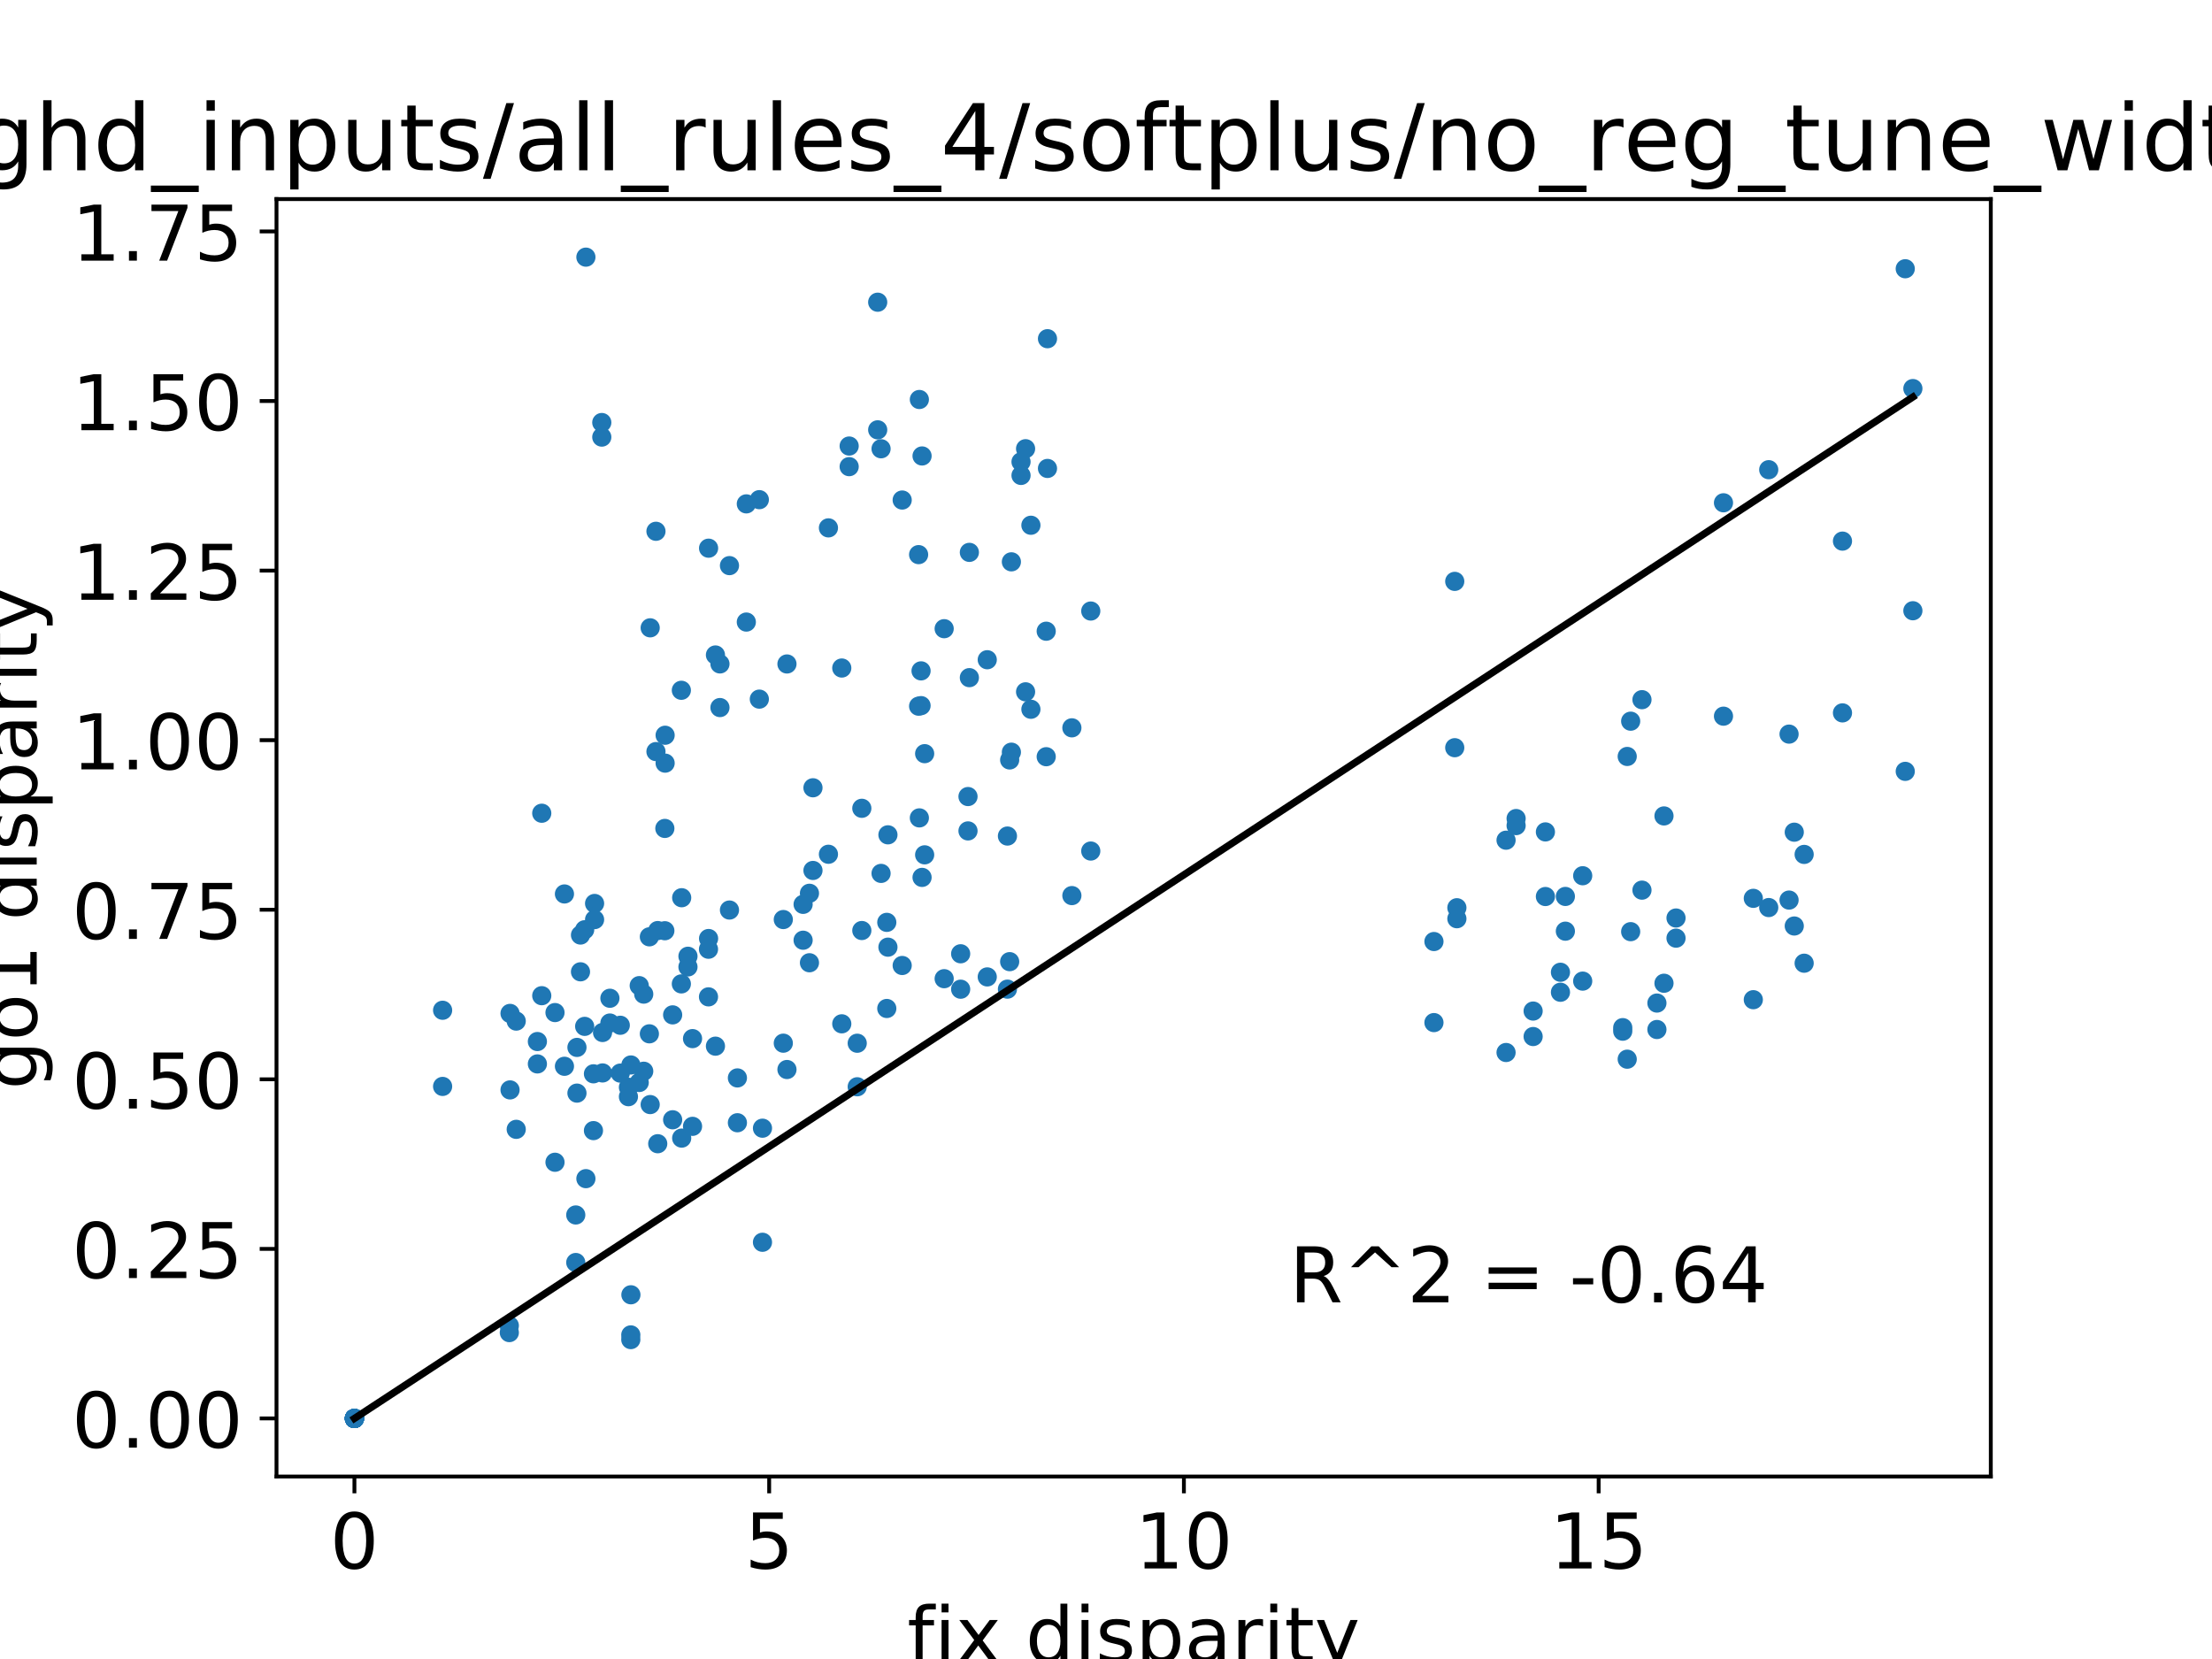 <?xml version="1.0" encoding="utf-8" standalone="no"?>
<!DOCTYPE svg PUBLIC "-//W3C//DTD SVG 1.1//EN"
  "http://www.w3.org/Graphics/SVG/1.1/DTD/svg11.dtd">
<!-- Created with matplotlib (http://matplotlib.org/) -->
<svg height="345.6pt" version="1.1" viewBox="0 0 460.8 345.6" width="460.8pt" xmlns="http://www.w3.org/2000/svg" xmlns:xlink="http://www.w3.org/1999/xlink">
 <defs>
  <style type="text/css">
*{stroke-linecap:butt;stroke-linejoin:round;}
  </style>
 </defs>
 <g id="figure_1">
  <g id="patch_1">
   <path d="M 0 345.6 
L 460.8 345.6 
L 460.8 0 
L 0 0 
z
" style="fill:#ffffff;"/>
  </g>
  <g id="axes_1">
   <g id="patch_2">
    <path d="M 57.6 307.584 
L 414.72 307.584 
L 414.72 41.472 
L 57.6 41.472 
z
" style="fill:#ffffff;"/>
   </g>
   <g id="matplotlib.axis_1">
    <g id="xtick_1">
     <g id="line2d_1">
      <defs>
       <path d="M 0 0 
L 0 3.5 
" id="ma40a098c2b" style="stroke:#000000;stroke-width:0.8;"/>
      </defs>
      <g>
       <use style="stroke:#000000;stroke-width:0.8;" x="73.833" xlink:href="#ma40a098c2b" y="307.584"/>
      </g>
     </g>
     <g id="text_1">
      <!-- 0 -->
      <defs>
       <path d="M 31.781 66.406 
Q 24.172 66.406 20.328 58.906 
Q 16.5 51.422 16.5 36.375 
Q 16.5 21.391 20.328 13.891 
Q 24.172 6.391 31.781 6.391 
Q 39.453 6.391 43.281 13.891 
Q 47.125 21.391 47.125 36.375 
Q 47.125 51.422 43.281 58.906 
Q 39.453 66.406 31.781 66.406 
z
M 31.781 74.219 
Q 44.047 74.219 50.516 64.516 
Q 56.984 54.828 56.984 36.375 
Q 56.984 17.969 50.516 8.266 
Q 44.047 -1.422 31.781 -1.422 
Q 19.531 -1.422 13.062 8.266 
Q 6.594 17.969 6.594 36.375 
Q 6.594 54.828 13.062 64.516 
Q 19.531 74.219 31.781 74.219 
z
" id="DejaVuSans-30"/>
      </defs>
      <g transform="translate(68.743 326.741)scale(0.16 -0.16)">
       <use xlink:href="#DejaVuSans-30"/>
      </g>
     </g>
    </g>
    <g id="xtick_2">
     <g id="line2d_2">
      <g>
       <use style="stroke:#000000;stroke-width:0.8;" x="160.231" xlink:href="#ma40a098c2b" y="307.584"/>
      </g>
     </g>
     <g id="text_2">
      <!-- 5 -->
      <defs>
       <path d="M 10.797 72.906 
L 49.516 72.906 
L 49.516 64.594 
L 19.828 64.594 
L 19.828 46.734 
Q 21.969 47.469 24.109 47.828 
Q 26.266 48.188 28.422 48.188 
Q 40.625 48.188 47.75 41.5 
Q 54.891 34.812 54.891 23.391 
Q 54.891 11.625 47.562 5.094 
Q 40.234 -1.422 26.906 -1.422 
Q 22.312 -1.422 17.547 -0.641 
Q 12.797 0.141 7.719 1.703 
L 7.719 11.625 
Q 12.109 9.234 16.797 8.062 
Q 21.484 6.891 26.703 6.891 
Q 35.156 6.891 40.078 11.328 
Q 45.016 15.766 45.016 23.391 
Q 45.016 31 40.078 35.438 
Q 35.156 39.891 26.703 39.891 
Q 22.75 39.891 18.812 39.016 
Q 14.891 38.141 10.797 36.281 
z
" id="DejaVuSans-35"/>
      </defs>
      <g transform="translate(155.141 326.741)scale(0.16 -0.16)">
       <use xlink:href="#DejaVuSans-35"/>
      </g>
     </g>
    </g>
    <g id="xtick_3">
     <g id="line2d_3">
      <g>
       <use style="stroke:#000000;stroke-width:0.8;" x="246.629" xlink:href="#ma40a098c2b" y="307.584"/>
      </g>
     </g>
     <g id="text_3">
      <!-- 10 -->
      <defs>
       <path d="M 12.406 8.297 
L 28.516 8.297 
L 28.516 63.922 
L 10.984 60.406 
L 10.984 69.391 
L 28.422 72.906 
L 38.281 72.906 
L 38.281 8.297 
L 54.391 8.297 
L 54.391 0 
L 12.406 0 
z
" id="DejaVuSans-31"/>
      </defs>
      <g transform="translate(236.449 326.741)scale(0.16 -0.16)">
       <use xlink:href="#DejaVuSans-31"/>
       <use x="63.623" xlink:href="#DejaVuSans-30"/>
      </g>
     </g>
    </g>
    <g id="xtick_4">
     <g id="line2d_4">
      <g>
       <use style="stroke:#000000;stroke-width:0.8;" x="333.027" xlink:href="#ma40a098c2b" y="307.584"/>
      </g>
     </g>
     <g id="text_4">
      <!-- 15 -->
      <g transform="translate(322.847 326.741)scale(0.16 -0.16)">
       <use xlink:href="#DejaVuSans-31"/>
       <use x="63.623" xlink:href="#DejaVuSans-35"/>
      </g>
     </g>
    </g>
    <g id="text_5">
     <!-- fix disparity -->
     <defs>
      <path d="M 37.109 75.984 
L 37.109 68.5 
L 28.516 68.5 
Q 23.688 68.5 21.797 66.547 
Q 19.922 64.594 19.922 59.516 
L 19.922 54.688 
L 34.719 54.688 
L 34.719 47.703 
L 19.922 47.703 
L 19.922 0 
L 10.891 0 
L 10.891 47.703 
L 2.297 47.703 
L 2.297 54.688 
L 10.891 54.688 
L 10.891 58.5 
Q 10.891 67.625 15.141 71.797 
Q 19.391 75.984 28.609 75.984 
z
" id="DejaVuSans-66"/>
      <path d="M 9.422 54.688 
L 18.406 54.688 
L 18.406 0 
L 9.422 0 
z
M 9.422 75.984 
L 18.406 75.984 
L 18.406 64.594 
L 9.422 64.594 
z
" id="DejaVuSans-69"/>
      <path d="M 54.891 54.688 
L 35.109 28.078 
L 55.906 0 
L 45.312 0 
L 29.391 21.484 
L 13.484 0 
L 2.875 0 
L 24.125 28.609 
L 4.688 54.688 
L 15.281 54.688 
L 29.781 35.203 
L 44.281 54.688 
z
" id="DejaVuSans-78"/>
      <path id="DejaVuSans-20"/>
      <path d="M 45.406 46.391 
L 45.406 75.984 
L 54.391 75.984 
L 54.391 0 
L 45.406 0 
L 45.406 8.203 
Q 42.578 3.328 38.25 0.953 
Q 33.938 -1.422 27.875 -1.422 
Q 17.969 -1.422 11.734 6.484 
Q 5.516 14.406 5.516 27.297 
Q 5.516 40.188 11.734 48.094 
Q 17.969 56 27.875 56 
Q 33.938 56 38.25 53.625 
Q 42.578 51.266 45.406 46.391 
z
M 14.797 27.297 
Q 14.797 17.391 18.875 11.75 
Q 22.953 6.109 30.078 6.109 
Q 37.203 6.109 41.297 11.75 
Q 45.406 17.391 45.406 27.297 
Q 45.406 37.203 41.297 42.844 
Q 37.203 48.484 30.078 48.484 
Q 22.953 48.484 18.875 42.844 
Q 14.797 37.203 14.797 27.297 
z
" id="DejaVuSans-64"/>
      <path d="M 44.281 53.078 
L 44.281 44.578 
Q 40.484 46.531 36.375 47.5 
Q 32.281 48.484 27.875 48.484 
Q 21.188 48.484 17.844 46.438 
Q 14.5 44.391 14.5 40.281 
Q 14.5 37.156 16.891 35.375 
Q 19.281 33.594 26.516 31.984 
L 29.594 31.297 
Q 39.156 29.25 43.188 25.516 
Q 47.219 21.781 47.219 15.094 
Q 47.219 7.469 41.188 3.016 
Q 35.156 -1.422 24.609 -1.422 
Q 20.219 -1.422 15.453 -0.562 
Q 10.688 0.297 5.422 2 
L 5.422 11.281 
Q 10.406 8.688 15.234 7.391 
Q 20.062 6.109 24.812 6.109 
Q 31.156 6.109 34.562 8.281 
Q 37.984 10.453 37.984 14.406 
Q 37.984 18.062 35.516 20.016 
Q 33.062 21.969 24.703 23.781 
L 21.578 24.516 
Q 13.234 26.266 9.516 29.906 
Q 5.812 33.547 5.812 39.891 
Q 5.812 47.609 11.281 51.797 
Q 16.75 56 26.812 56 
Q 31.781 56 36.172 55.266 
Q 40.578 54.547 44.281 53.078 
z
" id="DejaVuSans-73"/>
      <path d="M 18.109 8.203 
L 18.109 -20.797 
L 9.078 -20.797 
L 9.078 54.688 
L 18.109 54.688 
L 18.109 46.391 
Q 20.953 51.266 25.266 53.625 
Q 29.594 56 35.594 56 
Q 45.562 56 51.781 48.094 
Q 58.016 40.188 58.016 27.297 
Q 58.016 14.406 51.781 6.484 
Q 45.562 -1.422 35.594 -1.422 
Q 29.594 -1.422 25.266 0.953 
Q 20.953 3.328 18.109 8.203 
z
M 48.688 27.297 
Q 48.688 37.203 44.609 42.844 
Q 40.531 48.484 33.406 48.484 
Q 26.266 48.484 22.188 42.844 
Q 18.109 37.203 18.109 27.297 
Q 18.109 17.391 22.188 11.75 
Q 26.266 6.109 33.406 6.109 
Q 40.531 6.109 44.609 11.75 
Q 48.688 17.391 48.688 27.297 
z
" id="DejaVuSans-70"/>
      <path d="M 34.281 27.484 
Q 23.391 27.484 19.188 25 
Q 14.984 22.516 14.984 16.5 
Q 14.984 11.719 18.141 8.906 
Q 21.297 6.109 26.703 6.109 
Q 34.188 6.109 38.703 11.406 
Q 43.219 16.703 43.219 25.484 
L 43.219 27.484 
z
M 52.203 31.203 
L 52.203 0 
L 43.219 0 
L 43.219 8.297 
Q 40.141 3.328 35.547 0.953 
Q 30.953 -1.422 24.312 -1.422 
Q 15.922 -1.422 10.953 3.297 
Q 6 8.016 6 15.922 
Q 6 25.141 12.172 29.828 
Q 18.359 34.516 30.609 34.516 
L 43.219 34.516 
L 43.219 35.406 
Q 43.219 41.609 39.141 45 
Q 35.062 48.391 27.688 48.391 
Q 23 48.391 18.547 47.266 
Q 14.109 46.141 10.016 43.891 
L 10.016 52.203 
Q 14.938 54.109 19.578 55.047 
Q 24.219 56 28.609 56 
Q 40.484 56 46.344 49.844 
Q 52.203 43.703 52.203 31.203 
z
" id="DejaVuSans-61"/>
      <path d="M 41.109 46.297 
Q 39.594 47.172 37.812 47.578 
Q 36.031 48 33.891 48 
Q 26.266 48 22.188 43.047 
Q 18.109 38.094 18.109 28.812 
L 18.109 0 
L 9.078 0 
L 9.078 54.688 
L 18.109 54.688 
L 18.109 46.188 
Q 20.953 51.172 25.484 53.578 
Q 30.031 56 36.531 56 
Q 37.453 56 38.578 55.875 
Q 39.703 55.766 41.062 55.516 
z
" id="DejaVuSans-72"/>
      <path d="M 18.312 70.219 
L 18.312 54.688 
L 36.812 54.688 
L 36.812 47.703 
L 18.312 47.703 
L 18.312 18.016 
Q 18.312 11.328 20.141 9.422 
Q 21.969 7.516 27.594 7.516 
L 36.812 7.516 
L 36.812 0 
L 27.594 0 
Q 17.188 0 13.234 3.875 
Q 9.281 7.766 9.281 18.016 
L 9.281 47.703 
L 2.688 47.703 
L 2.688 54.688 
L 9.281 54.688 
L 9.281 70.219 
z
" id="DejaVuSans-74"/>
      <path d="M 32.172 -5.078 
Q 28.375 -14.844 24.75 -17.812 
Q 21.141 -20.797 15.094 -20.797 
L 7.906 -20.797 
L 7.906 -13.281 
L 13.188 -13.281 
Q 16.891 -13.281 18.938 -11.516 
Q 21 -9.766 23.484 -3.219 
L 25.094 0.875 
L 2.984 54.688 
L 12.5 54.688 
L 29.594 11.922 
L 46.688 54.688 
L 56.203 54.688 
z
" id="DejaVuSans-79"/>
     </defs>
     <g transform="translate(189.011 346.226)scale(0.16 -0.16)">
      <use xlink:href="#DejaVuSans-66"/>
      <use x="35.205" xlink:href="#DejaVuSans-69"/>
      <use x="62.988" xlink:href="#DejaVuSans-78"/>
      <use x="122.168" xlink:href="#DejaVuSans-20"/>
      <use x="153.955" xlink:href="#DejaVuSans-64"/>
      <use x="217.432" xlink:href="#DejaVuSans-69"/>
      <use x="245.215" xlink:href="#DejaVuSans-73"/>
      <use x="297.314" xlink:href="#DejaVuSans-70"/>
      <use x="360.791" xlink:href="#DejaVuSans-61"/>
      <use x="422.07" xlink:href="#DejaVuSans-72"/>
      <use x="463.184" xlink:href="#DejaVuSans-69"/>
      <use x="490.967" xlink:href="#DejaVuSans-74"/>
      <use x="530.176" xlink:href="#DejaVuSans-79"/>
     </g>
    </g>
   </g>
   <g id="matplotlib.axis_2">
    <g id="ytick_1">
     <g id="line2d_5">
      <defs>
       <path d="M 0 0 
L -3.5 0 
" id="m12bc071b96" style="stroke:#000000;stroke-width:0.8;"/>
      </defs>
      <g>
       <use style="stroke:#000000;stroke-width:0.8;" x="57.6" xlink:href="#m12bc071b96" y="295.488"/>
      </g>
     </g>
     <g id="text_6">
      <!-- 0.00 -->
      <defs>
       <path d="M 10.688 12.406 
L 21 12.406 
L 21 0 
L 10.688 0 
z
" id="DejaVuSans-2e"/>
      </defs>
      <g transform="translate(14.975 301.567)scale(0.16 -0.16)">
       <use xlink:href="#DejaVuSans-30"/>
       <use x="63.623" xlink:href="#DejaVuSans-2e"/>
       <use x="95.41" xlink:href="#DejaVuSans-30"/>
       <use x="159.033" xlink:href="#DejaVuSans-30"/>
      </g>
     </g>
    </g>
    <g id="ytick_2">
     <g id="line2d_6">
      <g>
       <use style="stroke:#000000;stroke-width:0.8;" x="57.6" xlink:href="#m12bc071b96" y="260.164"/>
      </g>
     </g>
     <g id="text_7">
      <!-- 0.25 -->
      <defs>
       <path d="M 19.188 8.297 
L 53.609 8.297 
L 53.609 0 
L 7.328 0 
L 7.328 8.297 
Q 12.938 14.109 22.625 23.891 
Q 32.328 33.688 34.812 36.531 
Q 39.547 41.844 41.422 45.531 
Q 43.312 49.219 43.312 52.781 
Q 43.312 58.594 39.234 62.25 
Q 35.156 65.922 28.609 65.922 
Q 23.969 65.922 18.812 64.312 
Q 13.672 62.703 7.812 59.422 
L 7.812 69.391 
Q 13.766 71.781 18.938 73 
Q 24.125 74.219 28.422 74.219 
Q 39.75 74.219 46.484 68.547 
Q 53.219 62.891 53.219 53.422 
Q 53.219 48.922 51.531 44.891 
Q 49.859 40.875 45.406 35.406 
Q 44.188 33.984 37.641 27.219 
Q 31.109 20.453 19.188 8.297 
z
" id="DejaVuSans-32"/>
      </defs>
      <g transform="translate(14.975 266.242)scale(0.16 -0.16)">
       <use xlink:href="#DejaVuSans-30"/>
       <use x="63.623" xlink:href="#DejaVuSans-2e"/>
       <use x="95.41" xlink:href="#DejaVuSans-32"/>
       <use x="159.033" xlink:href="#DejaVuSans-35"/>
      </g>
     </g>
    </g>
    <g id="ytick_3">
     <g id="line2d_7">
      <g>
       <use style="stroke:#000000;stroke-width:0.8;" x="57.6" xlink:href="#m12bc071b96" y="224.839"/>
      </g>
     </g>
     <g id="text_8">
      <!-- 0.50 -->
      <g transform="translate(14.975 230.918)scale(0.16 -0.16)">
       <use xlink:href="#DejaVuSans-30"/>
       <use x="63.623" xlink:href="#DejaVuSans-2e"/>
       <use x="95.41" xlink:href="#DejaVuSans-35"/>
       <use x="159.033" xlink:href="#DejaVuSans-30"/>
      </g>
     </g>
    </g>
    <g id="ytick_4">
     <g id="line2d_8">
      <g>
       <use style="stroke:#000000;stroke-width:0.8;" x="57.6" xlink:href="#m12bc071b96" y="189.515"/>
      </g>
     </g>
     <g id="text_9">
      <!-- 0.75 -->
      <defs>
       <path d="M 8.203 72.906 
L 55.078 72.906 
L 55.078 68.703 
L 28.609 0 
L 18.312 0 
L 43.219 64.594 
L 8.203 64.594 
z
" id="DejaVuSans-37"/>
      </defs>
      <g transform="translate(14.975 195.594)scale(0.16 -0.16)">
       <use xlink:href="#DejaVuSans-30"/>
       <use x="63.623" xlink:href="#DejaVuSans-2e"/>
       <use x="95.41" xlink:href="#DejaVuSans-37"/>
       <use x="159.033" xlink:href="#DejaVuSans-35"/>
      </g>
     </g>
    </g>
    <g id="ytick_5">
     <g id="line2d_9">
      <g>
       <use style="stroke:#000000;stroke-width:0.8;" x="57.6" xlink:href="#m12bc071b96" y="154.19"/>
      </g>
     </g>
     <g id="text_10">
      <!-- 1.00 -->
      <g transform="translate(14.975 160.269)scale(0.16 -0.16)">
       <use xlink:href="#DejaVuSans-31"/>
       <use x="63.623" xlink:href="#DejaVuSans-2e"/>
       <use x="95.41" xlink:href="#DejaVuSans-30"/>
       <use x="159.033" xlink:href="#DejaVuSans-30"/>
      </g>
     </g>
    </g>
    <g id="ytick_6">
     <g id="line2d_10">
      <g>
       <use style="stroke:#000000;stroke-width:0.8;" x="57.6" xlink:href="#m12bc071b96" y="118.866"/>
      </g>
     </g>
     <g id="text_11">
      <!-- 1.25 -->
      <g transform="translate(14.975 124.945)scale(0.16 -0.16)">
       <use xlink:href="#DejaVuSans-31"/>
       <use x="63.623" xlink:href="#DejaVuSans-2e"/>
       <use x="95.41" xlink:href="#DejaVuSans-32"/>
       <use x="159.033" xlink:href="#DejaVuSans-35"/>
      </g>
     </g>
    </g>
    <g id="ytick_7">
     <g id="line2d_11">
      <g>
       <use style="stroke:#000000;stroke-width:0.8;" x="57.6" xlink:href="#m12bc071b96" y="83.542"/>
      </g>
     </g>
     <g id="text_12">
      <!-- 1.50 -->
      <g transform="translate(14.975 89.62)scale(0.16 -0.16)">
       <use xlink:href="#DejaVuSans-31"/>
       <use x="63.623" xlink:href="#DejaVuSans-2e"/>
       <use x="95.41" xlink:href="#DejaVuSans-35"/>
       <use x="159.033" xlink:href="#DejaVuSans-30"/>
      </g>
     </g>
    </g>
    <g id="ytick_8">
     <g id="line2d_12">
      <g>
       <use style="stroke:#000000;stroke-width:0.8;" x="57.6" xlink:href="#m12bc071b96" y="48.217"/>
      </g>
     </g>
     <g id="text_13">
      <!-- 1.75 -->
      <g transform="translate(14.975 54.296)scale(0.16 -0.16)">
       <use xlink:href="#DejaVuSans-31"/>
       <use x="63.623" xlink:href="#DejaVuSans-2e"/>
       <use x="95.41" xlink:href="#DejaVuSans-37"/>
       <use x="159.033" xlink:href="#DejaVuSans-35"/>
      </g>
     </g>
    </g>
    <g id="text_14">
     <!-- go1 disparity -->
     <defs>
      <path d="M 45.406 27.984 
Q 45.406 37.75 41.375 43.109 
Q 37.359 48.484 30.078 48.484 
Q 22.859 48.484 18.828 43.109 
Q 14.797 37.75 14.797 27.984 
Q 14.797 18.266 18.828 12.891 
Q 22.859 7.516 30.078 7.516 
Q 37.359 7.516 41.375 12.891 
Q 45.406 18.266 45.406 27.984 
z
M 54.391 6.781 
Q 54.391 -7.172 48.188 -13.984 
Q 42 -20.797 29.203 -20.797 
Q 24.469 -20.797 20.266 -20.094 
Q 16.062 -19.391 12.109 -17.922 
L 12.109 -9.188 
Q 16.062 -11.328 19.922 -12.344 
Q 23.781 -13.375 27.781 -13.375 
Q 36.625 -13.375 41.016 -8.766 
Q 45.406 -4.156 45.406 5.172 
L 45.406 9.625 
Q 42.625 4.781 38.281 2.391 
Q 33.938 0 27.875 0 
Q 17.828 0 11.672 7.656 
Q 5.516 15.328 5.516 27.984 
Q 5.516 40.672 11.672 48.328 
Q 17.828 56 27.875 56 
Q 33.938 56 38.281 53.609 
Q 42.625 51.219 45.406 46.391 
L 45.406 54.688 
L 54.391 54.688 
z
" id="DejaVuSans-67"/>
      <path d="M 30.609 48.391 
Q 23.391 48.391 19.188 42.75 
Q 14.984 37.109 14.984 27.297 
Q 14.984 17.484 19.156 11.844 
Q 23.344 6.203 30.609 6.203 
Q 37.797 6.203 41.984 11.859 
Q 46.188 17.531 46.188 27.297 
Q 46.188 37.016 41.984 42.703 
Q 37.797 48.391 30.609 48.391 
z
M 30.609 56 
Q 42.328 56 49.016 48.375 
Q 55.719 40.766 55.719 27.297 
Q 55.719 13.875 49.016 6.219 
Q 42.328 -1.422 30.609 -1.422 
Q 18.844 -1.422 12.172 6.219 
Q 5.516 13.875 5.516 27.297 
Q 5.516 40.766 12.172 48.375 
Q 18.844 56 30.609 56 
z
" id="DejaVuSans-6f"/>
     </defs>
     <g transform="translate(7.647 226.967)rotate(-90)scale(0.16 -0.16)">
      <use xlink:href="#DejaVuSans-67"/>
      <use x="63.477" xlink:href="#DejaVuSans-6f"/>
      <use x="124.658" xlink:href="#DejaVuSans-31"/>
      <use x="188.281" xlink:href="#DejaVuSans-20"/>
      <use x="220.068" xlink:href="#DejaVuSans-64"/>
      <use x="283.545" xlink:href="#DejaVuSans-69"/>
      <use x="311.328" xlink:href="#DejaVuSans-73"/>
      <use x="363.428" xlink:href="#DejaVuSans-70"/>
      <use x="426.904" xlink:href="#DejaVuSans-61"/>
      <use x="488.184" xlink:href="#DejaVuSans-72"/>
      <use x="529.297" xlink:href="#DejaVuSans-69"/>
      <use x="557.08" xlink:href="#DejaVuSans-74"/>
      <use x="596.289" xlink:href="#DejaVuSans-79"/>
     </g>
    </g>
   </g>
   <g id="line2d_13">
    <defs>
     <path d="M 0 1.5 
C 0.398 1.5 0.779 1.342 1.061 1.061 
C 1.342 0.779 1.5 0.398 1.5 0 
C 1.5 -0.398 1.342 -0.779 1.061 -1.061 
C 0.779 -1.342 0.398 -1.5 0 -1.5 
C -0.398 -1.5 -0.779 -1.342 -1.061 -1.061 
C -1.342 -0.779 -1.5 -0.398 -1.5 0 
C -1.5 0.398 -1.342 0.779 -1.061 1.061 
C -0.779 1.342 -0.398 1.5 0 1.5 
z
" id="m2ce3fdadde" style="stroke:#1f77b4;"/>
    </defs>
    <g clip-path="url(#p43debf3aeb)">
     <use style="fill:#1f77b4;stroke:#1f77b4;" x="73.833" xlink:href="#m2ce3fdadde" y="295.488"/>
     <use style="fill:#1f77b4;stroke:#1f77b4;" x="338.979" xlink:href="#m2ce3fdadde" y="220.648"/>
     <use style="fill:#1f77b4;stroke:#1f77b4;" x="119.942" xlink:href="#m2ce3fdadde" y="253.099"/>
     <use style="fill:#1f77b4;stroke:#1f77b4;" x="142.007" xlink:href="#m2ce3fdadde" y="237.088"/>
     <use style="fill:#1f77b4;stroke:#1f77b4;" x="365.248" xlink:href="#m2ce3fdadde" y="208.255"/>
     <use style="fill:#1f77b4;stroke:#1f77b4;" x="158.839" xlink:href="#m2ce3fdadde" y="235.024"/>
     <use style="fill:#1f77b4;stroke:#1f77b4;" x="115.617" xlink:href="#m2ce3fdadde" y="242.12"/>
     <use style="fill:#1f77b4;stroke:#1f77b4;" x="107.54" xlink:href="#m2ce3fdadde" y="212.712"/>
     <use style="fill:#1f77b4;stroke:#1f77b4;" x="147.592" xlink:href="#m2ce3fdadde" y="207.665"/>
     <use style="fill:#1f77b4;stroke:#1f77b4;" x="134.1" xlink:href="#m2ce3fdadde" y="223.157"/>
     <use style="fill:#1f77b4;stroke:#1f77b4;" x="140.123" xlink:href="#m2ce3fdadde" y="233.269"/>
     <use style="fill:#1f77b4;stroke:#1f77b4;" x="149.041" xlink:href="#m2ce3fdadde" y="217.935"/>
     <use style="fill:#1f77b4;stroke:#1f77b4;" x="172.577" xlink:href="#m2ce3fdadde" y="177.958"/>
     <use style="fill:#1f77b4;stroke:#1f77b4;" x="158.182" xlink:href="#m2ce3fdadde" y="145.641"/>
     <use style="fill:#1f77b4;stroke:#1f77b4;" x="163.177" xlink:href="#m2ce3fdadde" y="191.557"/>
     <use style="fill:#1f77b4;stroke:#1f77b4;" x="338.979" xlink:href="#m2ce3fdadde" y="157.584"/>
     <use style="fill:#1f77b4;stroke:#1f77b4;" x="73.833" xlink:href="#m2ce3fdadde" y="295.488"/>
     <use style="fill:#1f77b4;stroke:#1f77b4;" x="319.379" xlink:href="#m2ce3fdadde" y="215.929"/>
     <use style="fill:#1f77b4;stroke:#1f77b4;" x="315.835" xlink:href="#m2ce3fdadde" y="171.99"/>
     <use style="fill:#1f77b4;stroke:#1f77b4;" x="168.625" xlink:href="#m2ce3fdadde" y="186.087"/>
     <use style="fill:#1f77b4;stroke:#1f77b4;" x="303.049" xlink:href="#m2ce3fdadde" y="121.111"/>
     <use style="fill:#1f77b4;stroke:#1f77b4;" x="349.146" xlink:href="#m2ce3fdadde" y="195.434"/>
     <use style="fill:#1f77b4;stroke:#1f77b4;" x="342.052" xlink:href="#m2ce3fdadde" y="185.433"/>
     <use style="fill:#1f77b4;stroke:#1f77b4;" x="373.778" xlink:href="#m2ce3fdadde" y="192.903"/>
     <use style="fill:#1f77b4;stroke:#1f77b4;" x="359.034" xlink:href="#m2ce3fdadde" y="149.192"/>
     <use style="fill:#1f77b4;stroke:#1f77b4;" x="372.694" xlink:href="#m2ce3fdadde" y="152.93"/>
     <use style="fill:#1f77b4;stroke:#1f77b4;" x="298.717" xlink:href="#m2ce3fdadde" y="196.138"/>
     <use style="fill:#1f77b4;stroke:#1f77b4;" x="303.495" xlink:href="#m2ce3fdadde" y="189.099"/>
     <use style="fill:#1f77b4;stroke:#1f77b4;" x="321.937" xlink:href="#m2ce3fdadde" y="173.303"/>
     <use style="fill:#1f77b4;stroke:#1f77b4;" x="313.74" xlink:href="#m2ce3fdadde" y="175.028"/>
     <use style="fill:#1f77b4;stroke:#1f77b4;" x="119.942" xlink:href="#m2ce3fdadde" y="263.004"/>
     <use style="fill:#1f77b4;stroke:#1f77b4;" x="319.379" xlink:href="#m2ce3fdadde" y="210.623"/>
     <use style="fill:#1f77b4;stroke:#1f77b4;" x="73.833" xlink:href="#m2ce3fdadde" y="295.488"/>
     <use style="fill:#1f77b4;stroke:#1f77b4;" x="131.43" xlink:href="#m2ce3fdadde" y="221.853"/>
     <use style="fill:#1f77b4;stroke:#1f77b4;" x="345.165" xlink:href="#m2ce3fdadde" y="208.956"/>
     <use style="fill:#1f77b4;stroke:#1f77b4;" x="131.408" xlink:href="#m2ce3fdadde" y="278.085"/>
     <use style="fill:#1f77b4;stroke:#1f77b4;" x="153.615" xlink:href="#m2ce3fdadde" y="233.888"/>
     <use style="fill:#1f77b4;stroke:#1f77b4;" x="144.268" xlink:href="#m2ce3fdadde" y="216.363"/>
     <use style="fill:#1f77b4;stroke:#1f77b4;" x="184.734" xlink:href="#m2ce3fdadde" y="210.085"/>
     <use style="fill:#1f77b4;stroke:#1f77b4;" x="167.303" xlink:href="#m2ce3fdadde" y="188.393"/>
     <use style="fill:#1f77b4;stroke:#1f77b4;" x="178.576" xlink:href="#m2ce3fdadde" y="217.324"/>
     <use style="fill:#1f77b4;stroke:#1f77b4;" x="112.857" xlink:href="#m2ce3fdadde" y="169.411"/>
     <use style="fill:#1f77b4;stroke:#1f77b4;" x="141.938" xlink:href="#m2ce3fdadde" y="143.799"/>
     <use style="fill:#1f77b4;stroke:#1f77b4;" x="125.364" xlink:href="#m2ce3fdadde" y="91.056"/>
     <use style="fill:#1f77b4;stroke:#1f77b4;" x="136.649" xlink:href="#m2ce3fdadde" y="156.568"/>
     <use style="fill:#1f77b4;stroke:#1f77b4;" x="142.007" xlink:href="#m2ce3fdadde" y="187.013"/>
     <use style="fill:#1f77b4;stroke:#1f77b4;" x="315.835" xlink:href="#m2ce3fdadde" y="170.517"/>
     <use style="fill:#1f77b4;stroke:#1f77b4;" x="131.43" xlink:href="#m2ce3fdadde" y="269.727"/>
     <use style="fill:#1f77b4;stroke:#1f77b4;" x="73.833" xlink:href="#m2ce3fdadde" y="295.488"/>
     <use style="fill:#1f77b4;stroke:#1f77b4;" x="338.047" xlink:href="#m2ce3fdadde" y="214.817"/>
     <use style="fill:#1f77b4;stroke:#1f77b4;" x="106.101" xlink:href="#m2ce3fdadde" y="276.154"/>
     <use style="fill:#1f77b4;stroke:#1f77b4;" x="163.938" xlink:href="#m2ce3fdadde" y="222.799"/>
     <use style="fill:#1f77b4;stroke:#1f77b4;" x="155.474" xlink:href="#m2ce3fdadde" y="104.966"/>
     <use style="fill:#1f77b4;stroke:#1f77b4;" x="191.873" xlink:href="#m2ce3fdadde" y="139.755"/>
     <use style="fill:#1f77b4;stroke:#1f77b4;" x="176.897" xlink:href="#m2ce3fdadde" y="92.916"/>
     <use style="fill:#1f77b4;stroke:#1f77b4;" x="187.942" xlink:href="#m2ce3fdadde" y="104.166"/>
     <use style="fill:#1f77b4;stroke:#1f77b4;" x="135.446" xlink:href="#m2ce3fdadde" y="230.103"/>
     <use style="fill:#1f77b4;stroke:#1f77b4;" x="151.962" xlink:href="#m2ce3fdadde" y="117.829"/>
     <use style="fill:#1f77b4;stroke:#1f77b4;" x="149.981" xlink:href="#m2ce3fdadde" y="147.398"/>
     <use style="fill:#1f77b4;stroke:#1f77b4;" x="147.61" xlink:href="#m2ce3fdadde" y="114.197"/>
     <use style="fill:#1f77b4;stroke:#1f77b4;" x="365.248" xlink:href="#m2ce3fdadde" y="187.139"/>
     <use style="fill:#1f77b4;stroke:#1f77b4;" x="168.625" xlink:href="#m2ce3fdadde" y="200.559"/>
     <use style="fill:#1f77b4;stroke:#1f77b4;" x="345.165" xlink:href="#m2ce3fdadde" y="214.464"/>
     <use style="fill:#1f77b4;stroke:#1f77b4;" x="338.047" xlink:href="#m2ce3fdadde" y="214.074"/>
     <use style="fill:#1f77b4;stroke:#1f77b4;" x="73.833" xlink:href="#m2ce3fdadde" y="295.488"/>
     <use style="fill:#1f77b4;stroke:#1f77b4;" x="325.072" xlink:href="#m2ce3fdadde" y="206.705"/>
     <use style="fill:#1f77b4;stroke:#1f77b4;" x="375.838" xlink:href="#m2ce3fdadde" y="200.654"/>
     <use style="fill:#1f77b4;stroke:#1f77b4;" x="368.459" xlink:href="#m2ce3fdadde" y="189.061"/>
     <use style="fill:#1f77b4;stroke:#1f77b4;" x="398.487" xlink:href="#m2ce3fdadde" y="127.228"/>
     <use style="fill:#1f77b4;stroke:#1f77b4;" x="383.822" xlink:href="#m2ce3fdadde" y="112.725"/>
     <use style="fill:#1f77b4;stroke:#1f77b4;" x="396.898" xlink:href="#m2ce3fdadde" y="160.688"/>
     <use style="fill:#1f77b4;stroke:#1f77b4;" x="326.095" xlink:href="#m2ce3fdadde" y="186.745"/>
     <use style="fill:#1f77b4;stroke:#1f77b4;" x="329.704" xlink:href="#m2ce3fdadde" y="204.385"/>
     <use style="fill:#1f77b4;stroke:#1f77b4;" x="346.639" xlink:href="#m2ce3fdadde" y="204.828"/>
     <use style="fill:#1f77b4;stroke:#1f77b4;" x="339.699" xlink:href="#m2ce3fdadde" y="194.082"/>
     <use style="fill:#1f77b4;stroke:#1f77b4;" x="158.839" xlink:href="#m2ce3fdadde" y="258.787"/>
     <use style="fill:#1f77b4;stroke:#1f77b4;" x="303.049" xlink:href="#m2ce3fdadde" y="155.76"/>
     <use style="fill:#1f77b4;stroke:#1f77b4;" x="131.408" xlink:href="#m2ce3fdadde" y="279.063"/>
     <use style="fill:#1f77b4;stroke:#1f77b4;" x="106.101" xlink:href="#m2ce3fdadde" y="277.605"/>
     <use style="fill:#1f77b4;stroke:#1f77b4;" x="325.072" xlink:href="#m2ce3fdadde" y="202.539"/>
     <use style="fill:#1f77b4;stroke:#1f77b4;" x="73.833" xlink:href="#m2ce3fdadde" y="295.488"/>
     <use style="fill:#1f77b4;stroke:#1f77b4;" x="184.973" xlink:href="#m2ce3fdadde" y="197.312"/>
     <use style="fill:#1f77b4;stroke:#1f77b4;" x="175.357" xlink:href="#m2ce3fdadde" y="139.161"/>
     <use style="fill:#1f77b4;stroke:#1f77b4;" x="214.756" xlink:href="#m2ce3fdadde" y="109.42"/>
     <use style="fill:#1f77b4;stroke:#1f77b4;" x="196.688" xlink:href="#m2ce3fdadde" y="203.88"/>
     <use style="fill:#1f77b4;stroke:#1f77b4;" x="209.868" xlink:href="#m2ce3fdadde" y="174.164"/>
     <use style="fill:#1f77b4;stroke:#1f77b4;" x="122.054" xlink:href="#m2ce3fdadde" y="53.568"/>
     <use style="fill:#1f77b4;stroke:#1f77b4;" x="137.017" xlink:href="#m2ce3fdadde" y="238.258"/>
     <use style="fill:#1f77b4;stroke:#1f77b4;" x="138.559" xlink:href="#m2ce3fdadde" y="153.165"/>
     <use style="fill:#1f77b4;stroke:#1f77b4;" x="138.5" xlink:href="#m2ce3fdadde" y="193.89"/>
     <use style="fill:#1f77b4;stroke:#1f77b4;" x="115.617" xlink:href="#m2ce3fdadde" y="210.937"/>
     <use style="fill:#1f77b4;stroke:#1f77b4;" x="349.146" xlink:href="#m2ce3fdadde" y="191.237"/>
     <use style="fill:#1f77b4;stroke:#1f77b4;" x="153.615" xlink:href="#m2ce3fdadde" y="224.551"/>
     <use style="fill:#1f77b4;stroke:#1f77b4;" x="163.938" xlink:href="#m2ce3fdadde" y="138.317"/>
     <use style="fill:#1f77b4;stroke:#1f77b4;" x="375.838" xlink:href="#m2ce3fdadde" y="177.99"/>
     <use style="fill:#1f77b4;stroke:#1f77b4;" x="184.973" xlink:href="#m2ce3fdadde" y="173.909"/>
     <use style="fill:#1f77b4;stroke:#1f77b4;" x="73.833" xlink:href="#m2ce3fdadde" y="295.488"/>
     <use style="fill:#1f77b4;stroke:#1f77b4;" x="92.203" xlink:href="#m2ce3fdadde" y="210.456"/>
     <use style="fill:#1f77b4;stroke:#1f77b4;" x="121.797" xlink:href="#m2ce3fdadde" y="193.685"/>
     <use style="fill:#1f77b4;stroke:#1f77b4;" x="123.863" xlink:href="#m2ce3fdadde" y="191.57"/>
     <use style="fill:#1f77b4;stroke:#1f77b4;" x="111.948" xlink:href="#m2ce3fdadde" y="216.97"/>
     <use style="fill:#1f77b4;stroke:#1f77b4;" x="179.533" xlink:href="#m2ce3fdadde" y="168.384"/>
     <use style="fill:#1f77b4;stroke:#1f77b4;" x="200.122" xlink:href="#m2ce3fdadde" y="198.69"/>
     <use style="fill:#1f77b4;stroke:#1f77b4;" x="191.363" xlink:href="#m2ce3fdadde" y="115.539"/>
     <use style="fill:#1f77b4;stroke:#1f77b4;" x="192.082" xlink:href="#m2ce3fdadde" y="94.986"/>
     <use style="fill:#1f77b4;stroke:#1f77b4;" x="107.54" xlink:href="#m2ce3fdadde" y="235.261"/>
     <use style="fill:#1f77b4;stroke:#1f77b4;" x="342.052" xlink:href="#m2ce3fdadde" y="145.755"/>
     <use style="fill:#1f77b4;stroke:#1f77b4;" x="144.268" xlink:href="#m2ce3fdadde" y="234.637"/>
     <use style="fill:#1f77b4;stroke:#1f77b4;" x="155.474" xlink:href="#m2ce3fdadde" y="129.587"/>
     <use style="fill:#1f77b4;stroke:#1f77b4;" x="368.459" xlink:href="#m2ce3fdadde" y="97.847"/>
     <use style="fill:#1f77b4;stroke:#1f77b4;" x="175.357" xlink:href="#m2ce3fdadde" y="213.28"/>
     <use style="fill:#1f77b4;stroke:#1f77b4;" x="92.203" xlink:href="#m2ce3fdadde" y="226.321"/>
     <use style="fill:#1f77b4;stroke:#1f77b4;" x="73.833" xlink:href="#m2ce3fdadde" y="295.488"/>
     <use style="fill:#1f77b4;stroke:#1f77b4;" x="135.277" xlink:href="#m2ce3fdadde" y="215.364"/>
     <use style="fill:#1f77b4;stroke:#1f77b4;" x="120.928" xlink:href="#m2ce3fdadde" y="194.785"/>
     <use style="fill:#1f77b4;stroke:#1f77b4;" x="117.585" xlink:href="#m2ce3fdadde" y="186.228"/>
     <use style="fill:#1f77b4;stroke:#1f77b4;" x="169.356" xlink:href="#m2ce3fdadde" y="181.333"/>
     <use style="fill:#1f77b4;stroke:#1f77b4;" x="191.52" xlink:href="#m2ce3fdadde" y="83.222"/>
     <use style="fill:#1f77b4;stroke:#1f77b4;" x="182.84" xlink:href="#m2ce3fdadde" y="62.956"/>
     <use style="fill:#1f77b4;stroke:#1f77b4;" x="183.542" xlink:href="#m2ce3fdadde" y="93.487"/>
     <use style="fill:#1f77b4;stroke:#1f77b4;" x="147.592" xlink:href="#m2ce3fdadde" y="197.744"/>
     <use style="fill:#1f77b4;stroke:#1f77b4;" x="373.778" xlink:href="#m2ce3fdadde" y="173.361"/>
     <use style="fill:#1f77b4;stroke:#1f77b4;" x="184.734" xlink:href="#m2ce3fdadde" y="192.144"/>
     <use style="fill:#1f77b4;stroke:#1f77b4;" x="191.873" xlink:href="#m2ce3fdadde" y="146.996"/>
     <use style="fill:#1f77b4;stroke:#1f77b4;" x="398.487" xlink:href="#m2ce3fdadde" y="80.944"/>
     <use style="fill:#1f77b4;stroke:#1f77b4;" x="214.756" xlink:href="#m2ce3fdadde" y="147.754"/>
     <use style="fill:#1f77b4;stroke:#1f77b4;" x="121.797" xlink:href="#m2ce3fdadde" y="213.812"/>
     <use style="fill:#1f77b4;stroke:#1f77b4;" x="135.277" xlink:href="#m2ce3fdadde" y="195.158"/>
     <use style="fill:#1f77b4;stroke:#1f77b4;" x="73.833" xlink:href="#m2ce3fdadde" y="295.488"/>
     <use style="fill:#1f77b4;stroke:#1f77b4;" x="143.315" xlink:href="#m2ce3fdadde" y="199.207"/>
     <use style="fill:#1f77b4;stroke:#1f77b4;" x="125.521" xlink:href="#m2ce3fdadde" y="215.088"/>
     <use style="fill:#1f77b4;stroke:#1f77b4;" x="210.332" xlink:href="#m2ce3fdadde" y="158.312"/>
     <use style="fill:#1f77b4;stroke:#1f77b4;" x="227.227" xlink:href="#m2ce3fdadde" y="127.29"/>
     <use style="fill:#1f77b4;stroke:#1f77b4;" x="218.211" xlink:href="#m2ce3fdadde" y="70.558"/>
     <use style="fill:#1f77b4;stroke:#1f77b4;" x="217.945" xlink:href="#m2ce3fdadde" y="131.494"/>
     <use style="fill:#1f77b4;stroke:#1f77b4;" x="134.1" xlink:href="#m2ce3fdadde" y="207.093"/>
     <use style="fill:#1f77b4;stroke:#1f77b4;" x="359.034" xlink:href="#m2ce3fdadde" y="104.74"/>
     <use style="fill:#1f77b4;stroke:#1f77b4;" x="167.303" xlink:href="#m2ce3fdadde" y="195.865"/>
     <use style="fill:#1f77b4;stroke:#1f77b4;" x="176.897" xlink:href="#m2ce3fdadde" y="97.211"/>
     <use style="fill:#1f77b4;stroke:#1f77b4;" x="383.822" xlink:href="#m2ce3fdadde" y="148.507"/>
     <use style="fill:#1f77b4;stroke:#1f77b4;" x="196.688" xlink:href="#m2ce3fdadde" y="130.968"/>
     <use style="fill:#1f77b4;stroke:#1f77b4;" x="123.863" xlink:href="#m2ce3fdadde" y="188.207"/>
     <use style="fill:#1f77b4;stroke:#1f77b4;" x="120.928" xlink:href="#m2ce3fdadde" y="202.445"/>
     <use style="fill:#1f77b4;stroke:#1f77b4;" x="143.315" xlink:href="#m2ce3fdadde" y="201.427"/>
     <use style="fill:#1f77b4;stroke:#1f77b4;" x="73.833" xlink:href="#m2ce3fdadde" y="295.488"/>
     <use style="fill:#1f77b4;stroke:#1f77b4;" x="129.216" xlink:href="#m2ce3fdadde" y="223.549"/>
     <use style="fill:#1f77b4;stroke:#1f77b4;" x="192.622" xlink:href="#m2ce3fdadde" y="178.077"/>
     <use style="fill:#1f77b4;stroke:#1f77b4;" x="210.69" xlink:href="#m2ce3fdadde" y="117.041"/>
     <use style="fill:#1f77b4;stroke:#1f77b4;" x="201.938" xlink:href="#m2ce3fdadde" y="115.069"/>
     <use style="fill:#1f77b4;stroke:#1f77b4;" x="201.653" xlink:href="#m2ce3fdadde" y="173.095"/>
     <use style="fill:#1f77b4;stroke:#1f77b4;" x="140.123" xlink:href="#m2ce3fdadde" y="211.416"/>
     <use style="fill:#1f77b4;stroke:#1f77b4;" x="372.694" xlink:href="#m2ce3fdadde" y="187.502"/>
     <use style="fill:#1f77b4;stroke:#1f77b4;" x="178.576" xlink:href="#m2ce3fdadde" y="226.395"/>
     <use style="fill:#1f77b4;stroke:#1f77b4;" x="187.942" xlink:href="#m2ce3fdadde" y="201.129"/>
     <use style="fill:#1f77b4;stroke:#1f77b4;" x="396.898" xlink:href="#m2ce3fdadde" y="55.985"/>
     <use style="fill:#1f77b4;stroke:#1f77b4;" x="209.868" xlink:href="#m2ce3fdadde" y="206.057"/>
     <use style="fill:#1f77b4;stroke:#1f77b4;" x="111.948" xlink:href="#m2ce3fdadde" y="221.634"/>
     <use style="fill:#1f77b4;stroke:#1f77b4;" x="117.585" xlink:href="#m2ce3fdadde" y="222.126"/>
     <use style="fill:#1f77b4;stroke:#1f77b4;" x="125.521" xlink:href="#m2ce3fdadde" y="223.513"/>
     <use style="fill:#1f77b4;stroke:#1f77b4;" x="129.216" xlink:href="#m2ce3fdadde" y="213.582"/>
     <use style="fill:#1f77b4;stroke:#1f77b4;" x="73.833" xlink:href="#m2ce3fdadde" y="295.488"/>
     <use style="fill:#1f77b4;stroke:#1f77b4;" x="205.663" xlink:href="#m2ce3fdadde" y="203.509"/>
     <use style="fill:#1f77b4;stroke:#1f77b4;" x="223.292" xlink:href="#m2ce3fdadde" y="186.568"/>
     <use style="fill:#1f77b4;stroke:#1f77b4;" x="212.699" xlink:href="#m2ce3fdadde" y="96.206"/>
     <use style="fill:#1f77b4;stroke:#1f77b4;" x="213.647" xlink:href="#m2ce3fdadde" y="144.12"/>
     <use style="fill:#1f77b4;stroke:#1f77b4;" x="149.041" xlink:href="#m2ce3fdadde" y="136.443"/>
     <use style="fill:#1f77b4;stroke:#1f77b4;" x="298.717" xlink:href="#m2ce3fdadde" y="213.025"/>
     <use style="fill:#1f77b4;stroke:#1f77b4;" x="112.857" xlink:href="#m2ce3fdadde" y="207.42"/>
     <use style="fill:#1f77b4;stroke:#1f77b4;" x="135.446" xlink:href="#m2ce3fdadde" y="130.787"/>
     <use style="fill:#1f77b4;stroke:#1f77b4;" x="326.095" xlink:href="#m2ce3fdadde" y="193.981"/>
     <use style="fill:#1f77b4;stroke:#1f77b4;" x="122.054" xlink:href="#m2ce3fdadde" y="245.535"/>
     <use style="fill:#1f77b4;stroke:#1f77b4;" x="179.533" xlink:href="#m2ce3fdadde" y="193.845"/>
     <use style="fill:#1f77b4;stroke:#1f77b4;" x="169.356" xlink:href="#m2ce3fdadde" y="164.108"/>
     <use style="fill:#1f77b4;stroke:#1f77b4;" x="210.332" xlink:href="#m2ce3fdadde" y="200.331"/>
     <use style="fill:#1f77b4;stroke:#1f77b4;" x="192.622" xlink:href="#m2ce3fdadde" y="157.003"/>
     <use style="fill:#1f77b4;stroke:#1f77b4;" x="205.663" xlink:href="#m2ce3fdadde" y="137.435"/>
     <use style="fill:#1f77b4;stroke:#1f77b4;" x="73.833" xlink:href="#m2ce3fdadde" y="295.488"/>
     <use style="fill:#1f77b4;stroke:#1f77b4;" x="130.914" xlink:href="#m2ce3fdadde" y="226.496"/>
     <use style="fill:#1f77b4;stroke:#1f77b4;" x="120.19" xlink:href="#m2ce3fdadde" y="227.716"/>
     <use style="fill:#1f77b4;stroke:#1f77b4;" x="133.163" xlink:href="#m2ce3fdadde" y="225.503"/>
     <use style="fill:#1f77b4;stroke:#1f77b4;" x="172.577" xlink:href="#m2ce3fdadde" y="109.966"/>
     <use style="fill:#1f77b4;stroke:#1f77b4;" x="303.495" xlink:href="#m2ce3fdadde" y="191.385"/>
     <use style="fill:#1f77b4;stroke:#1f77b4;" x="141.938" xlink:href="#m2ce3fdadde" y="204.964"/>
     <use style="fill:#1f77b4;stroke:#1f77b4;" x="151.962" xlink:href="#m2ce3fdadde" y="189.577"/>
     <use style="fill:#1f77b4;stroke:#1f77b4;" x="329.704" xlink:href="#m2ce3fdadde" y="182.432"/>
     <use style="fill:#1f77b4;stroke:#1f77b4;" x="137.017" xlink:href="#m2ce3fdadde" y="193.854"/>
     <use style="fill:#1f77b4;stroke:#1f77b4;" x="200.122" xlink:href="#m2ce3fdadde" y="206.069"/>
     <use style="fill:#1f77b4;stroke:#1f77b4;" x="191.52" xlink:href="#m2ce3fdadde" y="170.381"/>
     <use style="fill:#1f77b4;stroke:#1f77b4;" x="227.227" xlink:href="#m2ce3fdadde" y="177.288"/>
     <use style="fill:#1f77b4;stroke:#1f77b4;" x="210.69" xlink:href="#m2ce3fdadde" y="156.693"/>
     <use style="fill:#1f77b4;stroke:#1f77b4;" x="223.292" xlink:href="#m2ce3fdadde" y="151.62"/>
     <use style="fill:#1f77b4;stroke:#1f77b4;" x="130.914" xlink:href="#m2ce3fdadde" y="228.459"/>
     <use style="fill:#1f77b4;stroke:#1f77b4;" x="73.833" xlink:href="#m2ce3fdadde" y="295.488"/>
     <use style="fill:#1f77b4;stroke:#1f77b4;" x="127.055" xlink:href="#m2ce3fdadde" y="213.115"/>
     <use style="fill:#1f77b4;stroke:#1f77b4;" x="106.251" xlink:href="#m2ce3fdadde" y="227.047"/>
     <use style="fill:#1f77b4;stroke:#1f77b4;" x="158.182" xlink:href="#m2ce3fdadde" y="104.089"/>
     <use style="fill:#1f77b4;stroke:#1f77b4;" x="321.937" xlink:href="#m2ce3fdadde" y="186.762"/>
     <use style="fill:#1f77b4;stroke:#1f77b4;" x="125.364" xlink:href="#m2ce3fdadde" y="88.019"/>
     <use style="fill:#1f77b4;stroke:#1f77b4;" x="149.981" xlink:href="#m2ce3fdadde" y="138.308"/>
     <use style="fill:#1f77b4;stroke:#1f77b4;" x="346.639" xlink:href="#m2ce3fdadde" y="169.974"/>
     <use style="fill:#1f77b4;stroke:#1f77b4;" x="138.559" xlink:href="#m2ce3fdadde" y="158.976"/>
     <use style="fill:#1f77b4;stroke:#1f77b4;" x="191.363" xlink:href="#m2ce3fdadde" y="147.111"/>
     <use style="fill:#1f77b4;stroke:#1f77b4;" x="182.84" xlink:href="#m2ce3fdadde" y="89.541"/>
     <use style="fill:#1f77b4;stroke:#1f77b4;" x="218.211" xlink:href="#m2ce3fdadde" y="97.585"/>
     <use style="fill:#1f77b4;stroke:#1f77b4;" x="201.938" xlink:href="#m2ce3fdadde" y="141.166"/>
     <use style="fill:#1f77b4;stroke:#1f77b4;" x="212.699" xlink:href="#m2ce3fdadde" y="99.04"/>
     <use style="fill:#1f77b4;stroke:#1f77b4;" x="120.19" xlink:href="#m2ce3fdadde" y="218.194"/>
     <use style="fill:#1f77b4;stroke:#1f77b4;" x="127.055" xlink:href="#m2ce3fdadde" y="207.956"/>
     <use style="fill:#1f77b4;stroke:#1f77b4;" x="73.833" xlink:href="#m2ce3fdadde" y="295.488"/>
     <use style="fill:#1f77b4;stroke:#1f77b4;" x="123.628" xlink:href="#m2ce3fdadde" y="235.528"/>
     <use style="fill:#1f77b4;stroke:#1f77b4;" x="163.177" xlink:href="#m2ce3fdadde" y="217.313"/>
     <use style="fill:#1f77b4;stroke:#1f77b4;" x="313.74" xlink:href="#m2ce3fdadde" y="219.255"/>
     <use style="fill:#1f77b4;stroke:#1f77b4;" x="136.649" xlink:href="#m2ce3fdadde" y="110.676"/>
     <use style="fill:#1f77b4;stroke:#1f77b4;" x="147.61" xlink:href="#m2ce3fdadde" y="195.51"/>
     <use style="fill:#1f77b4;stroke:#1f77b4;" x="339.699" xlink:href="#m2ce3fdadde" y="150.236"/>
     <use style="fill:#1f77b4;stroke:#1f77b4;" x="138.5" xlink:href="#m2ce3fdadde" y="172.576"/>
     <use style="fill:#1f77b4;stroke:#1f77b4;" x="192.082" xlink:href="#m2ce3fdadde" y="182.778"/>
     <use style="fill:#1f77b4;stroke:#1f77b4;" x="183.542" xlink:href="#m2ce3fdadde" y="181.945"/>
     <use style="fill:#1f77b4;stroke:#1f77b4;" x="217.945" xlink:href="#m2ce3fdadde" y="157.635"/>
     <use style="fill:#1f77b4;stroke:#1f77b4;" x="201.653" xlink:href="#m2ce3fdadde" y="165.936"/>
     <use style="fill:#1f77b4;stroke:#1f77b4;" x="213.647" xlink:href="#m2ce3fdadde" y="93.475"/>
     <use style="fill:#1f77b4;stroke:#1f77b4;" x="133.163" xlink:href="#m2ce3fdadde" y="205.327"/>
     <use style="fill:#1f77b4;stroke:#1f77b4;" x="106.251" xlink:href="#m2ce3fdadde" y="211.111"/>
     <use style="fill:#1f77b4;stroke:#1f77b4;" x="123.628" xlink:href="#m2ce3fdadde" y="223.695"/>
     <use style="fill:#1f77b4;stroke:#1f77b4;" x="73.833" xlink:href="#m2ce3fdadde" y="295.488"/>
    </g>
   </g>
   <g id="line2d_14">
    <path clip-path="url(#p43debf3aeb)" d="M 73.833 295.488 
L 398.487 82.708 
L 398.487 82.708 
" style="fill:none;stroke:#000000;stroke-linecap:square;stroke-width:1.5;"/>
   </g>
   <g id="patch_3">
    <path d="M 57.6 307.584 
L 57.6 41.472 
" style="fill:none;stroke:#000000;stroke-linecap:square;stroke-linejoin:miter;stroke-width:0.8;"/>
   </g>
   <g id="patch_4">
    <path d="M 414.72 307.584 
L 414.72 41.472 
" style="fill:none;stroke:#000000;stroke-linecap:square;stroke-linejoin:miter;stroke-width:0.8;"/>
   </g>
   <g id="patch_5">
    <path d="M 57.6 307.584 
L 414.72 307.584 
" style="fill:none;stroke:#000000;stroke-linecap:square;stroke-linejoin:miter;stroke-width:0.8;"/>
   </g>
   <g id="patch_6">
    <path d="M 57.6 41.472 
L 414.72 41.472 
" style="fill:none;stroke:#000000;stroke-linecap:square;stroke-linejoin:miter;stroke-width:0.8;"/>
   </g>
   <g id="text_15">
    <!-- R^2 = -0.64 -->
    <defs>
     <path d="M 44.391 34.188 
Q 47.562 33.109 50.562 29.594 
Q 53.562 26.078 56.594 19.922 
L 66.609 0 
L 56 0 
L 46.688 18.703 
Q 43.062 26.031 39.672 28.422 
Q 36.281 30.812 30.422 30.812 
L 19.672 30.812 
L 19.672 0 
L 9.812 0 
L 9.812 72.906 
L 32.078 72.906 
Q 44.578 72.906 50.734 67.672 
Q 56.891 62.453 56.891 51.906 
Q 56.891 45.016 53.688 40.469 
Q 50.484 35.938 44.391 34.188 
z
M 19.672 64.797 
L 19.672 38.922 
L 32.078 38.922 
Q 39.203 38.922 42.844 42.219 
Q 46.484 45.516 46.484 51.906 
Q 46.484 58.297 42.844 61.547 
Q 39.203 64.797 32.078 64.797 
z
" id="DejaVuSans-52"/>
     <path d="M 46.688 72.906 
L 73.188 45.703 
L 63.375 45.703 
L 41.891 64.984 
L 20.406 45.703 
L 10.594 45.703 
L 37.109 72.906 
z
" id="DejaVuSans-5e"/>
     <path d="M 10.594 45.406 
L 73.188 45.406 
L 73.188 37.203 
L 10.594 37.203 
z
M 10.594 25.484 
L 73.188 25.484 
L 73.188 17.188 
L 10.594 17.188 
z
" id="DejaVuSans-3d"/>
     <path d="M 4.891 31.391 
L 31.203 31.391 
L 31.203 23.391 
L 4.891 23.391 
z
" id="DejaVuSans-2d"/>
     <path d="M 33.016 40.375 
Q 26.375 40.375 22.484 35.828 
Q 18.609 31.297 18.609 23.391 
Q 18.609 15.531 22.484 10.953 
Q 26.375 6.391 33.016 6.391 
Q 39.656 6.391 43.531 10.953 
Q 47.406 15.531 47.406 23.391 
Q 47.406 31.297 43.531 35.828 
Q 39.656 40.375 33.016 40.375 
z
M 52.594 71.297 
L 52.594 62.312 
Q 48.875 64.062 45.094 64.984 
Q 41.312 65.922 37.594 65.922 
Q 27.828 65.922 22.672 59.328 
Q 17.531 52.734 16.797 39.406 
Q 19.672 43.656 24.016 45.922 
Q 28.375 48.188 33.594 48.188 
Q 44.578 48.188 50.953 41.516 
Q 57.328 34.859 57.328 23.391 
Q 57.328 12.156 50.688 5.359 
Q 44.047 -1.422 33.016 -1.422 
Q 20.359 -1.422 13.672 8.266 
Q 6.984 17.969 6.984 36.375 
Q 6.984 53.656 15.188 63.938 
Q 23.391 74.219 37.203 74.219 
Q 40.922 74.219 44.703 73.484 
Q 48.484 72.75 52.594 71.297 
z
" id="DejaVuSans-36"/>
     <path d="M 37.797 64.312 
L 12.891 25.391 
L 37.797 25.391 
z
M 35.203 72.906 
L 47.609 72.906 
L 47.609 25.391 
L 58.016 25.391 
L 58.016 17.188 
L 47.609 17.188 
L 47.609 0 
L 37.797 0 
L 37.797 17.188 
L 4.891 17.188 
L 4.891 26.703 
z
" id="DejaVuSans-34"/>
    </defs>
    <g transform="translate(268.625 271.296)scale(0.16 -0.16)">
     <use xlink:href="#DejaVuSans-52"/>
     <use x="69.482" xlink:href="#DejaVuSans-5e"/>
     <use x="153.271" xlink:href="#DejaVuSans-32"/>
     <use x="216.895" xlink:href="#DejaVuSans-20"/>
     <use x="248.682" xlink:href="#DejaVuSans-3d"/>
     <use x="332.471" xlink:href="#DejaVuSans-20"/>
     <use x="364.258" xlink:href="#DejaVuSans-2d"/>
     <use x="400.342" xlink:href="#DejaVuSans-30"/>
     <use x="463.965" xlink:href="#DejaVuSans-2e"/>
     <use x="495.752" xlink:href="#DejaVuSans-36"/>
     <use x="559.375" xlink:href="#DejaVuSans-34"/>
    </g>
   </g>
   <g id="text_16">
    <!-- crystals/highd_inputs/all_rules_4/softplus/no_reg_tune_width/_model_0 -->
    <defs>
     <path d="M 48.781 52.594 
L 48.781 44.188 
Q 44.969 46.297 41.141 47.344 
Q 37.312 48.391 33.406 48.391 
Q 24.656 48.391 19.812 42.844 
Q 14.984 37.312 14.984 27.297 
Q 14.984 17.281 19.812 11.734 
Q 24.656 6.203 33.406 6.203 
Q 37.312 6.203 41.141 7.25 
Q 44.969 8.297 48.781 10.406 
L 48.781 2.094 
Q 45.016 0.344 40.984 -0.531 
Q 36.969 -1.422 32.422 -1.422 
Q 20.062 -1.422 12.781 6.344 
Q 5.516 14.109 5.516 27.297 
Q 5.516 40.672 12.859 48.328 
Q 20.219 56 33.016 56 
Q 37.156 56 41.109 55.141 
Q 45.062 54.297 48.781 52.594 
z
" id="DejaVuSans-63"/>
     <path d="M 9.422 75.984 
L 18.406 75.984 
L 18.406 0 
L 9.422 0 
z
" id="DejaVuSans-6c"/>
     <path d="M 25.391 72.906 
L 33.688 72.906 
L 8.297 -9.281 
L 0 -9.281 
z
" id="DejaVuSans-2f"/>
     <path d="M 54.891 33.016 
L 54.891 0 
L 45.906 0 
L 45.906 32.719 
Q 45.906 40.484 42.875 44.328 
Q 39.844 48.188 33.797 48.188 
Q 26.516 48.188 22.312 43.547 
Q 18.109 38.922 18.109 30.906 
L 18.109 0 
L 9.078 0 
L 9.078 75.984 
L 18.109 75.984 
L 18.109 46.188 
Q 21.344 51.125 25.703 53.562 
Q 30.078 56 35.797 56 
Q 45.219 56 50.047 50.172 
Q 54.891 44.344 54.891 33.016 
z
" id="DejaVuSans-68"/>
     <path d="M 50.984 -16.609 
L 50.984 -23.578 
L -0.984 -23.578 
L -0.984 -16.609 
z
" id="DejaVuSans-5f"/>
     <path d="M 54.891 33.016 
L 54.891 0 
L 45.906 0 
L 45.906 32.719 
Q 45.906 40.484 42.875 44.328 
Q 39.844 48.188 33.797 48.188 
Q 26.516 48.188 22.312 43.547 
Q 18.109 38.922 18.109 30.906 
L 18.109 0 
L 9.078 0 
L 9.078 54.688 
L 18.109 54.688 
L 18.109 46.188 
Q 21.344 51.125 25.703 53.562 
Q 30.078 56 35.797 56 
Q 45.219 56 50.047 50.172 
Q 54.891 44.344 54.891 33.016 
z
" id="DejaVuSans-6e"/>
     <path d="M 8.5 21.578 
L 8.5 54.688 
L 17.484 54.688 
L 17.484 21.922 
Q 17.484 14.156 20.5 10.266 
Q 23.531 6.391 29.594 6.391 
Q 36.859 6.391 41.078 11.031 
Q 45.312 15.672 45.312 23.688 
L 45.312 54.688 
L 54.297 54.688 
L 54.297 0 
L 45.312 0 
L 45.312 8.406 
Q 42.047 3.422 37.719 1 
Q 33.406 -1.422 27.688 -1.422 
Q 18.266 -1.422 13.375 4.438 
Q 8.5 10.297 8.5 21.578 
z
M 31.109 56 
z
" id="DejaVuSans-75"/>
     <path d="M 56.203 29.594 
L 56.203 25.203 
L 14.891 25.203 
Q 15.484 15.922 20.484 11.062 
Q 25.484 6.203 34.422 6.203 
Q 39.594 6.203 44.453 7.469 
Q 49.312 8.734 54.109 11.281 
L 54.109 2.781 
Q 49.266 0.734 44.188 -0.344 
Q 39.109 -1.422 33.891 -1.422 
Q 20.797 -1.422 13.156 6.188 
Q 5.516 13.812 5.516 26.812 
Q 5.516 40.234 12.766 48.109 
Q 20.016 56 32.328 56 
Q 43.359 56 49.781 48.891 
Q 56.203 41.797 56.203 29.594 
z
M 47.219 32.234 
Q 47.125 39.594 43.094 43.984 
Q 39.062 48.391 32.422 48.391 
Q 24.906 48.391 20.391 44.141 
Q 15.875 39.891 15.188 32.172 
z
" id="DejaVuSans-65"/>
     <path d="M 4.203 54.688 
L 13.188 54.688 
L 24.422 12.016 
L 35.594 54.688 
L 46.188 54.688 
L 57.422 12.016 
L 68.609 54.688 
L 77.594 54.688 
L 63.281 0 
L 52.688 0 
L 40.922 44.828 
L 29.109 0 
L 18.5 0 
z
" id="DejaVuSans-77"/>
     <path d="M 52 44.188 
Q 55.375 50.25 60.062 53.125 
Q 64.75 56 71.094 56 
Q 79.641 56 84.281 50.016 
Q 88.922 44.047 88.922 33.016 
L 88.922 0 
L 79.891 0 
L 79.891 32.719 
Q 79.891 40.578 77.094 44.375 
Q 74.312 48.188 68.609 48.188 
Q 61.625 48.188 57.562 43.547 
Q 53.516 38.922 53.516 30.906 
L 53.516 0 
L 44.484 0 
L 44.484 32.719 
Q 44.484 40.625 41.703 44.406 
Q 38.922 48.188 33.109 48.188 
Q 26.219 48.188 22.156 43.531 
Q 18.109 38.875 18.109 30.906 
L 18.109 0 
L 9.078 0 
L 9.078 54.688 
L 18.109 54.688 
L 18.109 46.188 
Q 21.188 51.219 25.484 53.609 
Q 29.781 56 35.688 56 
Q 41.656 56 45.828 52.969 
Q 50 49.953 52 44.188 
z
" id="DejaVuSans-6d"/>
    </defs>
    <g transform="translate(-103.347 35.472)scale(0.192 -0.192)">
     <use xlink:href="#DejaVuSans-63"/>
     <use x="54.98" xlink:href="#DejaVuSans-72"/>
     <use x="96.094" xlink:href="#DejaVuSans-79"/>
     <use x="155.273" xlink:href="#DejaVuSans-73"/>
     <use x="207.373" xlink:href="#DejaVuSans-74"/>
     <use x="246.582" xlink:href="#DejaVuSans-61"/>
     <use x="307.861" xlink:href="#DejaVuSans-6c"/>
     <use x="335.645" xlink:href="#DejaVuSans-73"/>
     <use x="387.744" xlink:href="#DejaVuSans-2f"/>
     <use x="421.436" xlink:href="#DejaVuSans-68"/>
     <use x="484.814" xlink:href="#DejaVuSans-69"/>
     <use x="512.598" xlink:href="#DejaVuSans-67"/>
     <use x="576.074" xlink:href="#DejaVuSans-68"/>
     <use x="639.453" xlink:href="#DejaVuSans-64"/>
     <use x="702.93" xlink:href="#DejaVuSans-5f"/>
     <use x="752.93" xlink:href="#DejaVuSans-69"/>
     <use x="780.713" xlink:href="#DejaVuSans-6e"/>
     <use x="844.092" xlink:href="#DejaVuSans-70"/>
     <use x="907.568" xlink:href="#DejaVuSans-75"/>
     <use x="970.947" xlink:href="#DejaVuSans-74"/>
     <use x="1010.156" xlink:href="#DejaVuSans-73"/>
     <use x="1062.256" xlink:href="#DejaVuSans-2f"/>
     <use x="1095.947" xlink:href="#DejaVuSans-61"/>
     <use x="1157.227" xlink:href="#DejaVuSans-6c"/>
     <use x="1185.01" xlink:href="#DejaVuSans-6c"/>
     <use x="1212.793" xlink:href="#DejaVuSans-5f"/>
     <use x="1262.793" xlink:href="#DejaVuSans-72"/>
     <use x="1303.906" xlink:href="#DejaVuSans-75"/>
     <use x="1367.285" xlink:href="#DejaVuSans-6c"/>
     <use x="1395.068" xlink:href="#DejaVuSans-65"/>
     <use x="1456.592" xlink:href="#DejaVuSans-73"/>
     <use x="1508.691" xlink:href="#DejaVuSans-5f"/>
     <use x="1558.691" xlink:href="#DejaVuSans-34"/>
     <use x="1622.314" xlink:href="#DejaVuSans-2f"/>
     <use x="1656.006" xlink:href="#DejaVuSans-73"/>
     <use x="1708.105" xlink:href="#DejaVuSans-6f"/>
     <use x="1769.287" xlink:href="#DejaVuSans-66"/>
     <use x="1804.477" xlink:href="#DejaVuSans-74"/>
     <use x="1843.686" xlink:href="#DejaVuSans-70"/>
     <use x="1907.162" xlink:href="#DejaVuSans-6c"/>
     <use x="1934.945" xlink:href="#DejaVuSans-75"/>
     <use x="1998.324" xlink:href="#DejaVuSans-73"/>
     <use x="2050.424" xlink:href="#DejaVuSans-2f"/>
     <use x="2084.115" xlink:href="#DejaVuSans-6e"/>
     <use x="2147.494" xlink:href="#DejaVuSans-6f"/>
     <use x="2208.676" xlink:href="#DejaVuSans-5f"/>
     <use x="2258.676" xlink:href="#DejaVuSans-72"/>
     <use x="2299.758" xlink:href="#DejaVuSans-65"/>
     <use x="2361.281" xlink:href="#DejaVuSans-67"/>
     <use x="2424.758" xlink:href="#DejaVuSans-5f"/>
     <use x="2474.758" xlink:href="#DejaVuSans-74"/>
     <use x="2513.967" xlink:href="#DejaVuSans-75"/>
     <use x="2577.346" xlink:href="#DejaVuSans-6e"/>
     <use x="2640.725" xlink:href="#DejaVuSans-65"/>
     <use x="2702.248" xlink:href="#DejaVuSans-5f"/>
     <use x="2752.248" xlink:href="#DejaVuSans-77"/>
     <use x="2834.035" xlink:href="#DejaVuSans-69"/>
     <use x="2861.818" xlink:href="#DejaVuSans-64"/>
     <use x="2925.295" xlink:href="#DejaVuSans-74"/>
     <use x="2964.504" xlink:href="#DejaVuSans-68"/>
     <use x="3027.883" xlink:href="#DejaVuSans-2f"/>
     <use x="3061.574" xlink:href="#DejaVuSans-5f"/>
     <use x="3111.574" xlink:href="#DejaVuSans-6d"/>
     <use x="3208.986" xlink:href="#DejaVuSans-6f"/>
     <use x="3270.168" xlink:href="#DejaVuSans-64"/>
     <use x="3333.645" xlink:href="#DejaVuSans-65"/>
     <use x="3395.168" xlink:href="#DejaVuSans-6c"/>
     <use x="3422.951" xlink:href="#DejaVuSans-5f"/>
     <use x="3472.951" xlink:href="#DejaVuSans-30"/>
    </g>
   </g>
  </g>
 </g>
 <defs>
  <clipPath id="p43debf3aeb">
   <rect height="266.112" width="357.12" x="57.6" y="41.472"/>
  </clipPath>
 </defs>
</svg>
